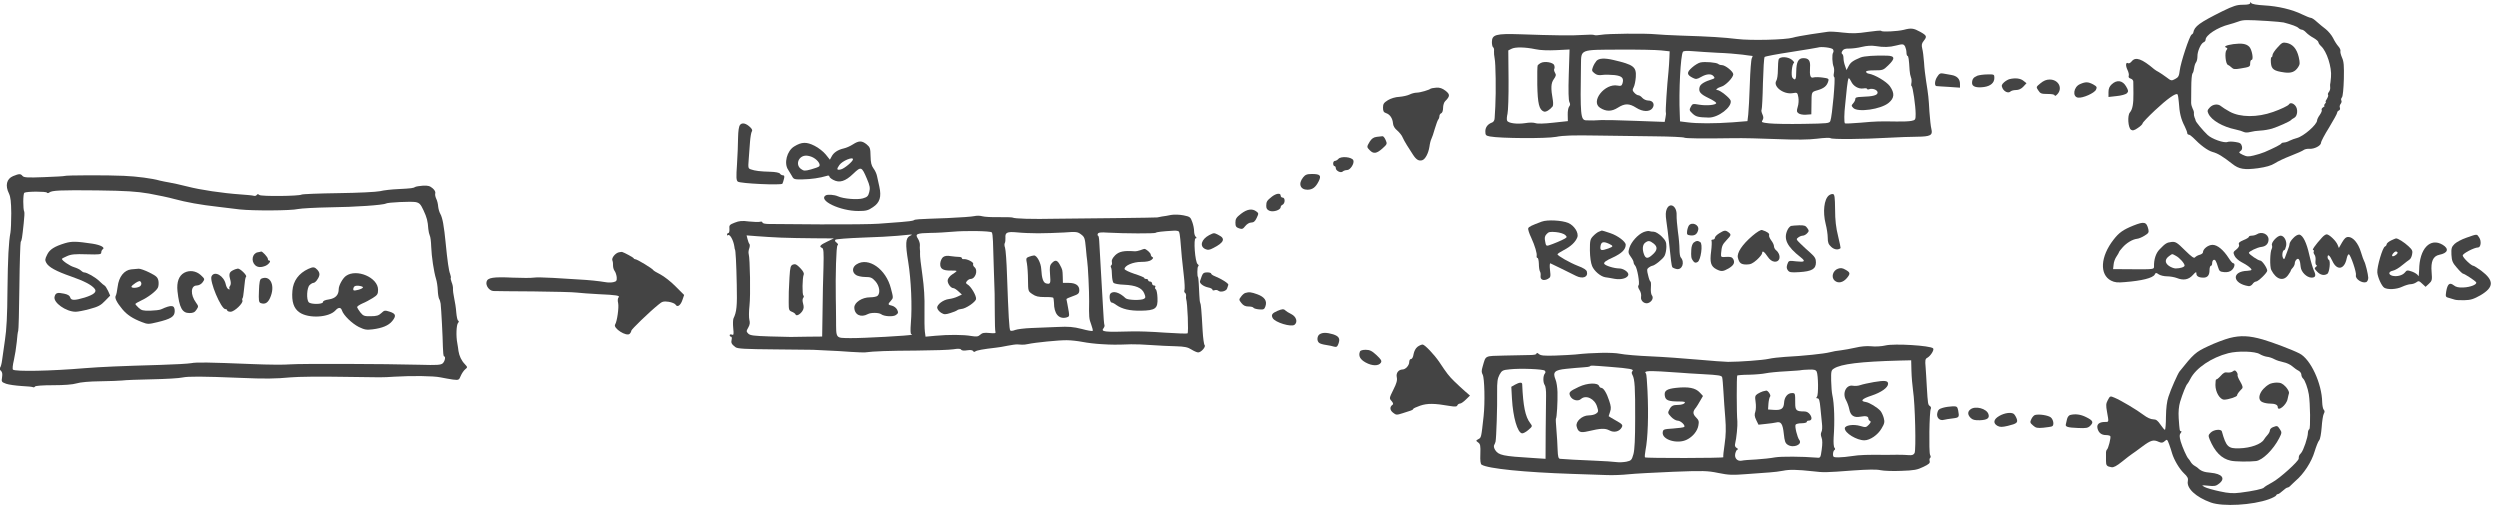 <?xml version="1.0" standalone="no"?>
<!DOCTYPE svg PUBLIC "-//W3C//DTD SVG 20010904//EN"
 "http://www.w3.org/TR/2001/REC-SVG-20010904/DTD/svg10.dtd">
<svg version="1.0" xmlns="http://www.w3.org/2000/svg"
 width="1981.829pt" height="400pt" viewBox="0 0 1981.829 400"
 preserveAspectRatio="xMidYMid meet">
<g transform="translate(-72.61,478.01) scale(0.104,-0.104)"
fill="#444444" stroke="none">
<path d="M17850 4573 c0 -9 -18 -13 -55 -13 -46 0 -72 -8 -158 -50 -174 -87
-212 -114 -221 -163 0 -4 -6 -11 -13 -15 -16 -10 -83 -213 -90 -273 -5 -42
-10 -52 -35 -65 -28 -15 -31 -14 -66 13 -20 15 -47 33 -59 40 -12 6 -28 16
-35 22 -93 79 -141 96 -170 61 -9 -12 -22 -19 -27 -16 -19 12 -23 -15 -7 -49
9 -18 14 -40 10 -48 -3 -9 2 -16 15 -20 11 -3 20 -13 20 -23 0 -11 0 -50 1
-89 1 -81 -7 -123 -27 -146 -20 -23 -14 -118 9 -132 12 -8 25 -5 52 14 20 13
36 29 36 35 0 6 42 50 94 99 93 87 160 135 172 122 3 -3 8 -30 10 -59 5 -83
16 -129 45 -185 10 -21 19 -43 19 -50 0 -7 5 -13 11 -13 7 0 21 -10 33 -22 57
-59 111 -99 149 -110 41 -11 78 -34 151 -91 50 -40 91 -47 196 -33 62 9 100
20 127 37 21 14 76 40 123 58 47 18 91 38 98 44 8 6 27 10 43 9 38 -3 89 24
89 46 0 10 28 63 62 117 33 55 61 105 61 112 0 7 6 14 13 17 8 3 11 12 8 21
-4 8 -1 22 6 30 6 8 9 19 5 25 -4 6 -2 17 5 25 6 8 12 64 14 139 2 101 0 133
-14 163 -9 21 -15 44 -12 51 2 7 -5 23 -16 35 -11 12 -29 40 -40 63 -11 22
-37 53 -56 68 -19 14 -50 40 -68 56 -18 17 -38 30 -45 30 -7 0 -37 12 -66 26
-77 38 -184 63 -288 69 -58 3 -96 10 -101 18 -6 9 -8 9 -8 0z m135 -137 c55
-3 109 -9 120 -11 65 -17 102 -31 113 -42 7 -7 19 -13 26 -13 7 0 21 -9 31
-20 11 -12 36 -31 57 -42 21 -12 38 -27 38 -33 0 -7 9 -20 20 -30 44 -40 83
-161 76 -236 -2 -30 -6 -56 -7 -59 0 -3 0 -13 1 -23 1 -10 -4 -25 -11 -33 -6
-8 -9 -17 -5 -21 3 -3 -1 -17 -9 -30 -9 -13 -13 -23 -9 -23 4 0 1 -7 -6 -15
-7 -8 -9 -15 -4 -15 5 0 1 -5 -9 -11 -9 -6 -15 -14 -12 -20 4 -5 -3 -22 -14
-38 -12 -16 -21 -35 -21 -43 -1 -32 -103 -121 -154 -134 -16 -4 -41 -13 -55
-20 -14 -8 -33 -14 -43 -14 -9 0 -18 -3 -20 -7 -3 -8 -56 -35 -128 -66 -19 -8
-57 -20 -83 -26 -40 -10 -54 -9 -83 5 -31 15 -33 18 -18 29 12 8 15 20 11 37
-6 21 -15 27 -50 32 -24 4 -51 4 -60 0 -26 -10 -120 23 -152 54 -35 33 -90 99
-91 110 0 4 -4 14 -8 23 -4 10 -6 23 -5 30 2 8 -2 24 -9 36 -6 12 -12 32 -12
45 0 13 1 66 1 118 0 52 4 99 9 106 6 6 11 25 13 42 2 17 9 37 15 44 6 8 10
28 10 45 -1 37 26 98 47 107 8 3 15 11 15 19 0 35 91 95 180 117 19 5 51 15
70 22 37 14 61 14 225 4z"/>
<path d="M18058 4234 c-21 -22 -38 -49 -38 -58 0 -9 -3 -16 -8 -16 -4 0 -6
-19 -4 -43 4 -49 23 -62 103 -73 52 -7 81 4 105 41 14 21 14 32 4 77 -15 62
-45 97 -91 107 -31 6 -37 3 -71 -35z"/>
<path d="M17722 4260 c-55 -8 -77 -19 -54 -27 10 -4 10 -8 1 -19 -15 -18 -6
-107 11 -112 7 -3 20 -12 29 -21 13 -13 25 -14 66 -7 73 12 75 13 75 41 0 14
5 25 11 25 17 0 2 82 -19 101 -23 22 -57 27 -120 19z"/>
<path d="M18145 3800 c-6 -10 -63 -37 -120 -57 -121 -43 -251 -42 -331 2 -27
15 -56 33 -65 41 -23 21 -63 17 -87 -9 -19 -20 -20 -27 -10 -48 24 -50 107
-99 208 -120 25 -5 52 -14 62 -19 10 -5 29 -5 48 0 18 5 53 10 79 11 25 1 65
8 88 15 48 15 136 55 143 64 3 4 14 12 26 18 26 14 30 69 7 94 -18 20 -39 23
-48 8z"/>
<path d="M15210 4369 c-48 -12 -169 -18 -172 -8 -2 4 -48 0 -103 -8 -80 -12
-118 -13 -190 -5 -49 6 -101 9 -115 6 -14 -2 -72 -11 -130 -19 -58 -9 -119
-20 -137 -26 -53 -16 -320 -23 -424 -10 -102 12 -203 19 -429 26 -80 3 -165 7
-190 10 -78 8 -373 5 -417 -4 -23 -4 -46 -5 -52 -2 -6 4 -43 4 -83 1 -79 -6
-234 -4 -481 5 -187 6 -217 -2 -217 -60 0 -18 4 -37 10 -40 5 -3 8 -16 6 -28
-1 -12 1 -37 5 -57 8 -35 11 -252 5 -365 -2 -33 -4 -73 -5 -88 0 -16 -8 -30
-18 -34 -34 -12 -53 -36 -53 -68 0 -29 4 -33 35 -39 79 -15 429 -17 504 -3 54
11 135 13 310 10 130 -2 331 -5 446 -6 116 -1 215 -6 221 -10 11 -6 131 -8
384 -4 58 1 202 -2 320 -7 152 -6 243 -5 309 3 52 7 98 8 102 4 10 -10 249 -8
437 3 76 4 176 8 223 8 102 1 121 11 109 59 -5 18 -11 77 -15 132 -6 106 -8
125 -25 232 -6 38 -14 102 -16 143 -3 41 -9 90 -14 107 -6 26 -4 38 11 57 27
34 25 41 -27 70 -49 27 -67 30 -124 15z m10 -128 c5 -11 10 -31 10 -45 0 -14
4 -26 8 -26 7 0 11 -24 16 -110 1 -19 6 -43 10 -53 5 -9 6 -29 4 -42 -3 -14
-2 -25 1 -25 9 0 31 -153 31 -212 0 -44 -2 -47 -31 -53 -17 -4 -68 -6 -113 -5
-131 2 -155 2 -276 -9 -63 -5 -117 -8 -119 -5 -7 6 -6 77 2 144 3 30 9 88 13
128 4 39 10 72 14 72 4 0 12 -11 18 -24 16 -36 56 -59 92 -54 16 3 30 1 30 -3
0 -5 7 -6 15 -3 26 10 65 -5 65 -25 0 -21 -34 -30 -122 -33 -36 -1 -48 -5 -48
-16 0 -9 -7 -23 -16 -33 -15 -17 -15 -19 1 -36 35 -35 210 -10 269 39 45 37
47 74 9 128 -26 35 -115 88 -162 95 -8 1 -17 7 -19 13 -2 8 17 12 64 12 64 0
68 2 105 38 54 52 52 72 -8 74 -88 3 -178 -3 -203 -14 -58 -24 -76 -37 -91
-66 l-16 -30 -11 32 c-7 18 -12 44 -12 59 0 14 -4 29 -10 32 -6 4 -6 12 2 24
8 13 23 18 52 17 23 0 66 5 97 13 38 9 72 11 105 6 58 -10 106 -9 154 4 52 13
58 13 70 -8z m-2817 -20 c34 -8 97 -10 158 -7 l101 5 -6 -191 c-4 -124 -2
-197 5 -210 7 -14 7 -23 -2 -34 -7 -8 -12 -37 -11 -63 l1 -48 -112 -12 c-70
-8 -121 -9 -136 -3 -14 5 -46 5 -75 0 -64 -10 -133 -1 -140 19 -4 8 -2 32 3
52 5 20 9 137 8 259 l-2 224 24 12 c28 15 102 14 184 -3z m2267 -1 c5 -8 5
-19 1 -25 -10 -12 -7 -83 4 -108 4 -10 5 -31 2 -47 -4 -16 -2 -30 3 -32 10 -3
-16 -297 -30 -333 -7 -19 -18 -20 -206 -23 -109 -2 -226 0 -260 4 -57 6 -62 8
-51 24 8 14 8 25 -1 45 -7 15 -10 31 -6 36 3 6 8 96 10 202 3 106 8 195 13
199 4 5 95 22 201 38 107 17 200 32 205 34 23 9 107 -1 115 -14z m-1310 -8
l65 -7 -2 -50 c-1 -27 -4 -75 -7 -105 -11 -101 -24 -305 -20 -311 2 -4 1 -22
-3 -40 l-6 -32 -221 8 c-122 5 -239 7 -261 6 -46 -3 -79 -4 -117 -2 -42 2 -45
40 -39 427 2 115 -9 111 293 112 139 1 282 -2 318 -6z m430 -18 c63 -2 148 -9
188 -14 40 -6 76 -10 78 -10 3 0 0 -8 -5 -18 -5 -9 -12 -98 -15 -197 -3 -99
-9 -203 -12 -231 l-6 -51 -111 -9 c-138 -10 -274 -10 -347 0 l-56 7 -2 57 c-8
171 6 445 24 473 5 8 29 9 78 5 39 -3 123 -9 186 -12z"/>
<path d="M12442 4116 c-9 -5 -20 -13 -23 -18 -3 -5 -4 -71 -3 -148 3 -145 14
-190 50 -204 15 -6 45 12 67 39 4 6 5 26 2 45 -17 96 -15 132 7 163 17 24 19
33 9 49 -6 10 -9 23 -6 28 4 6 4 19 0 29 -7 22 -74 33 -103 17z"/>
<path d="M14256 4144 c-3 -9 -6 -45 -6 -80 0 -35 -5 -73 -12 -83 -27 -43 54
-106 123 -95 37 6 38 6 45 -31 4 -21 2 -53 -5 -74 -9 -31 -8 -38 7 -49 9 -7
35 -12 57 -10 l40 3 1 75 c1 100 -2 94 48 109 47 14 70 32 80 68 6 19 2 22
-43 28 -27 4 -59 4 -69 1 -24 -8 -31 13 -27 77 4 51 -10 70 -51 70 -38 0 -53
-29 -54 -100 0 -63 -7 -75 -29 -49 -12 15 -4 103 11 112 5 3 -2 14 -16 25 -30
24 -91 26 -100 3z"/>
<path d="M12867 4132 c-8 -9 -21 -30 -27 -47 -10 -26 -8 -31 12 -47 17 -14 33
-17 60 -13 21 3 62 2 93 -1 58 -7 73 -23 60 -65 -6 -17 -12 -20 -37 -15 -97
19 -208 -121 -134 -169 46 -30 89 -30 137 1 52 33 86 33 139 -1 50 -32 103
-33 124 -3 20 29 4 58 -32 58 -15 0 -35 9 -45 20 -9 11 -23 20 -30 20 -8 0
-22 9 -31 19 -15 16 -16 23 -5 43 7 13 14 48 16 77 5 78 -16 94 -170 130 -68
16 -111 14 -130 -7z"/>
<path d="M13659 4120 c-14 -3 -43 -20 -64 -39 -42 -37 -41 -55 8 -79 22 -11
31 -10 62 8 42 24 78 26 95 5 10 -12 9 -16 -6 -21 -65 -20 -95 -39 -101 -62
-9 -36 6 -53 70 -84 32 -15 57 -32 57 -37 0 -15 -71 -22 -128 -13 -51 9 -53 8
-66 -16 -13 -24 -11 -28 14 -52 26 -24 43 -28 123 -30 73 -1 179 81 167 129
-5 20 -81 81 -102 81 -19 0 3 18 29 25 33 8 93 70 93 95 0 21 -61 70 -87 70
-11 0 -23 4 -28 9 -13 11 -102 19 -136 11z"/>
<path d="M15463 4009 c-18 -28 -21 -68 -4 -69 3 -1 45 -3 92 -6 l87 -6 0 29
c0 38 -23 61 -67 68 -20 4 -48 9 -62 11 -21 4 -30 -1 -46 -27z"/>
<path d="M15770 4019 c-29 -12 -40 -26 -40 -56 0 -27 33 -38 91 -30 50 7 79
32 79 69 0 27 -1 28 -52 27 -29 0 -64 -5 -78 -10z"/>
<path d="M16015 3993 c-11 -3 -30 -14 -42 -25 -18 -17 -20 -24 -11 -44 13 -27
45 -41 61 -25 6 6 25 11 42 11 21 0 40 9 56 26 l24 26 -24 19 c-22 18 -62 23
-106 12z"/>
<path d="M16251 3961 c-33 -27 -34 -28 -16 -54 15 -24 24 -27 71 -27 35 0 54
-4 54 -12 0 -6 9 -2 20 10 43 46 9 112 -58 112 -26 0 -47 -9 -71 -29z"/>
<path d="M16795 3954 c-18 -17 -25 -33 -25 -60 l0 -37 62 7 c35 3 69 13 78 21
13 14 13 20 -6 53 -27 46 -70 52 -109 16z"/>
<path d="M16553 3955 c-50 -21 -60 -97 -15 -103 36 -5 126 35 137 61 9 19 6
24 -22 40 -39 20 -57 21 -100 2z"/>
<path d="M11604 3921 c-10 -10 -81 -31 -107 -31 -15 0 -41 -7 -56 -15 -15 -7
-50 -15 -77 -17 -29 -1 -64 -12 -86 -25 -32 -20 -38 -29 -38 -57 0 -27 5 -36
23 -42 29 -9 50 -39 53 -77 1 -20 13 -40 33 -56 16 -14 35 -37 40 -51 6 -14
21 -41 33 -60 13 -20 33 -52 46 -72 25 -39 45 -51 71 -43 23 7 47 52 55 103 3
24 10 51 15 60 5 9 17 44 26 77 10 33 21 64 26 70 5 5 9 17 9 26 0 9 6 19 14
22 8 3 14 20 14 41 0 19 7 43 16 51 38 38 38 52 2 80 -24 18 -43 25 -70 23
-21 -2 -40 -5 -42 -7z"/>
<path d="M6339 3644 c-9 -11 -14 -45 -15 -98 0 -45 -4 -135 -8 -201 -7 -101
-6 -123 6 -133 18 -15 332 -29 340 -16 3 5 8 21 12 37 5 20 3 27 -8 27 -8 0
-19 6 -23 13 -5 7 -34 13 -73 14 -78 2 -117 7 -148 18 -21 7 -22 11 -17 74 2
36 7 97 10 135 3 38 9 74 14 80 6 7 2 19 -12 32 -32 31 -62 38 -78 18z"/>
<path d="M11192 3553 c-24 -3 -38 -13 -53 -36 -24 -40 -24 -42 1 -67 28 -28
51 -25 95 14 37 33 38 36 25 65 -7 17 -18 30 -24 29 -6 0 -26 -3 -44 -5z"/>
<path d="M7200 3496 c-20 -13 -51 -27 -70 -31 -45 -10 -78 -32 -93 -62 l-13
-24 -32 40 c-17 21 -56 52 -85 66 -61 31 -98 30 -155 -5 -56 -34 -80 -129 -46
-178 8 -12 21 -34 29 -48 13 -25 18 -26 82 -25 65 1 131 11 181 26 13 5 22 3
22 -4 0 -6 14 -18 30 -26 47 -25 92 -11 151 46 61 58 65 57 105 -37 23 -54 26
-71 18 -102 -8 -31 -15 -38 -49 -48 -42 -12 -149 -3 -190 16 -27 12 -77 16
-93 7 -60 -38 111 -120 250 -119 57 0 74 4 110 29 53 35 66 79 49 156 -7 29
-15 65 -18 82 -3 16 -15 43 -27 58 -16 22 -21 44 -22 94 -1 59 -4 67 -30 89
-36 29 -59 29 -104 0z m-301 -102 c35 -20 56 -53 43 -66 -5 -5 -33 -15 -62
-23 -47 -13 -55 -12 -76 3 -46 33 -19 102 39 102 16 0 41 -7 56 -16z m301 -12
c0 -16 -66 -71 -92 -77 -32 -8 -35 1 -12 33 22 32 104 66 104 44z"/>
<path d="M10900 3385 c-7 -8 -19 -15 -26 -15 -8 0 -14 -9 -14 -20 0 -11 5 -20
10 -20 6 0 10 -7 10 -15 0 -21 39 -40 53 -26 6 6 21 11 33 11 25 0 57 51 48
74 -10 26 -95 34 -114 11z"/>
<path d="M798 3254 c-50 -21 -62 -72 -31 -134 12 -26 16 -62 17 -149 0 -64 -3
-129 -6 -146 -14 -74 -20 -195 -23 -443 -1 -186 -7 -301 -19 -377 -9 -60 -19
-130 -22 -155 -3 -25 -10 -50 -15 -56 -6 -7 -4 -16 6 -24 10 -9 13 -23 9 -49
-6 -35 -4 -37 31 -50 20 -7 72 -14 116 -17 44 -2 84 -6 89 -9 5 -3 11 -1 15 5
4 6 60 10 138 10 85 0 149 5 179 14 28 9 98 15 180 16 73 1 149 4 168 6 19 3
121 7 225 9 105 2 210 8 235 14 43 9 148 9 440 -3 187 -8 269 -7 385 4 55 5
231 7 390 4 332 -5 296 -5 400 1 133 8 298 6 350 -5 28 -6 71 -13 96 -17 44
-5 46 -4 59 28 8 19 23 41 34 50 19 16 19 16 -3 40 -26 27 -42 62 -48 99 -1
14 -6 41 -9 60 -11 55 -7 139 5 154 8 9 8 15 2 18 -6 1 -12 30 -15 63 -2 33
-10 82 -16 109 -6 28 -10 59 -9 70 1 12 -3 34 -10 50 -6 16 -9 31 -7 33 3 3 0
17 -5 32 -10 24 -20 94 -35 246 -7 70 -8 75 -18 140 -5 28 -14 60 -22 72 -7
12 -14 37 -16 55 -1 18 -7 45 -15 60 -7 15 -10 33 -7 42 3 9 -5 24 -20 37 -21
18 -36 22 -74 20 -26 -2 -51 -6 -57 -9 -15 -10 -31 -12 -130 -17 -50 -2 -113
-9 -140 -16 -29 -6 -163 -13 -318 -15 -148 -2 -274 -7 -280 -11 -20 -12 -307
-15 -322 -3 -9 8 -15 8 -20 0 -4 -6 -14 -9 -23 -6 -10 3 -53 7 -97 10 -143 10
-309 35 -406 60 -52 13 -114 27 -139 31 -25 4 -58 11 -75 15 -55 16 -174 32
-273 36 -122 6 -442 5 -452 -1 -3 -2 -74 -6 -157 -9 -126 -5 -153 -3 -163 9
-15 18 -25 18 -72 -1z m1035 -133 c65 -12 153 -30 195 -42 89 -24 197 -44 332
-59 52 -6 127 -15 165 -20 100 -11 392 -10 445 3 25 5 135 11 245 13 187 2
405 17 425 29 15 9 190 17 226 11 29 -6 38 -15 60 -62 26 -56 33 -82 37 -144
2 -19 7 -41 11 -49 5 -8 10 -46 11 -85 3 -77 20 -191 37 -246 6 -19 12 -58 13
-86 1 -28 6 -57 10 -65 5 -7 10 -24 12 -38 5 -45 16 -254 17 -328 1 -40 4 -73
9 -73 14 0 7 -37 -10 -53 -15 -13 -42 -15 -178 -11 -262 7 -904 9 -985 3 -41
-4 -169 -3 -285 2 -346 14 -428 15 -470 7 -22 -4 -125 -10 -230 -13 -311 -9
-453 -15 -580 -25 -259 -22 -532 -27 -548 -11 -5 5 -2 35 7 72 8 35 18 98 22
139 3 41 8 79 11 84 3 4 7 156 9 338 2 181 7 334 10 340 8 12 11 29 23 143 5
44 7 83 4 88 -10 17 -10 138 1 144 17 11 166 11 172 1 3 -5 11 -5 18 1 20 16
82 19 366 16 221 -3 298 -8 393 -24z"/>
<path d="M1195 2743 c-82 -25 -119 -48 -138 -89 -16 -32 -17 -41 -6 -61 18
-33 74 -64 189 -104 97 -34 155 -63 179 -93 20 -24 -3 -45 -76 -68 -76 -23
-104 -23 -110 2 -4 13 -18 22 -47 28 -51 11 -65 6 -72 -24 -11 -44 87 -114
161 -114 16 0 64 9 107 21 64 17 85 28 117 62 l39 40 -16 36 c-10 20 -21 38
-26 40 -5 2 -24 18 -41 35 -30 29 -94 66 -116 66 -6 0 -17 7 -25 15 -8 8 -32
19 -52 25 -31 9 -92 50 -92 63 0 2 17 12 39 21 31 14 60 17 150 14 99 -3 111
-1 111 14 0 9 5 20 10 23 23 14 -13 34 -78 44 -121 18 -156 19 -207 4z"/>
<path d="M2662 2673 c-40 -8 -52 -65 -20 -97 19 -19 47 -20 82 -5 25 12 43 39
26 39 -6 0 -10 6 -10 13 0 13 -42 58 -51 56 -2 -1 -14 -4 -27 -6z"/>
<path d="M3049 2547 c-74 -34 -116 -92 -122 -167 -7 -83 10 -135 54 -165 69
-48 224 -40 274 15 23 26 42 25 50 -1 12 -36 75 -98 128 -125 44 -21 58 -24
106 -18 72 9 121 29 148 62 33 40 29 57 -17 72 -38 12 -42 12 -65 -10 -20 -19
-37 -24 -80 -24 -50 -1 -58 2 -80 29 -13 17 -24 35 -25 40 0 6 18 18 40 28 23
9 59 29 80 42 35 22 40 30 40 63 0 93 -164 163 -245 105 -25 -18 -55 -73 -55
-100 0 -45 -24 -71 -75 -79 -28 -4 -45 -11 -45 -20 0 -18 -91 -19 -108 -2 -20
20 -15 112 6 131 10 10 23 17 29 17 14 0 39 31 45 57 4 13 -2 29 -14 42 -21
23 -32 25 -69 8z m416 -141 c0 -11 -64 -30 -72 -22 -3 3 -3 12 1 21 4 11 16
15 38 13 18 -2 33 -7 33 -12z"/>
<path d="M1698 2543 c-54 -6 -94 -57 -103 -132 -4 -32 -10 -63 -15 -70 -9 -16
8 -50 51 -102 36 -43 79 -71 149 -98 44 -17 50 -17 116 -1 105 25 134 43 134
85 0 47 -24 50 -105 13 -11 -5 -48 -9 -82 -10 -53 -1 -67 2 -88 22 -14 13 -25
26 -25 29 0 3 19 15 43 26 53 24 114 71 128 97 6 11 8 35 5 53 -6 28 -15 37
-69 64 -34 17 -71 30 -82 29 -11 -1 -37 -3 -57 -5z m70 -127 c-16 -15 -68 -19
-68 -5 0 5 15 18 32 29 28 17 34 17 41 5 5 -10 3 -20 -5 -29z"/>
<path d="M2470 2534 c-25 -14 -29 -29 -15 -77 4 -16 3 -32 -4 -41 -6 -7 -7
-16 -3 -21 4 -4 0 -6 -8 -3 -8 2 -17 19 -21 37 -14 65 -85 106 -108 62 -19
-34 72 -251 105 -251 8 0 14 -4 14 -10 0 -5 12 -10 26 -10 29 0 98 66 90 86
-3 7 -2 14 1 17 3 3 7 25 9 49 9 92 12 109 18 115 9 10 -45 63 -63 62 -9 -1
-27 -7 -41 -15z"/>
<path d="M2102 2517 c-41 -23 -58 -71 -51 -140 14 -127 36 -167 91 -167 29 0
41 6 54 26 16 24 16 26 -4 54 -44 60 -41 130 6 130 17 1 34 10 45 25 17 24 17
25 -15 55 -36 32 -85 39 -126 17z"/>
<path d="M2690 2472 c-11 -5 -16 -28 -18 -93 -3 -73 -1 -87 13 -93 36 -13 60
4 78 55 32 88 -9 160 -73 131z"/>
<path d="M10631 3244 c-39 -49 -22 -94 34 -94 38 1 61 18 84 63 23 45 13 57
-50 57 -39 0 -51 -5 -68 -26z"/>
<path d="M10394 3098 c-38 -30 -44 -38 -44 -71 0 -21 7 -30 26 -38 30 -11 84
7 84 29 0 7 7 15 15 18 8 4 15 17 15 30 0 15 -6 24 -15 24 -8 0 -15 7 -15 15
0 22 -33 18 -66 -7z"/>
<path d="M14639 3107 c-37 -29 -48 -126 -25 -217 9 -34 16 -82 16 -106 0 -36
5 -50 27 -70 23 -21 52 -25 71 -9 1 1 -7 42 -19 91 -16 64 -23 121 -23 204 -1
94 -4 115 -16 117 -8 2 -22 -3 -31 -10z"/>
<path d="M13403 3003 c-9 -21 -10 -45 -3 -93 6 -36 14 -108 20 -160 13 -130
20 -182 25 -190 3 -4 17 -11 31 -14 44 -11 67 51 33 89 -5 5 -9 32 -9 60 0 28
-5 89 -12 135 -6 47 -11 104 -10 127 3 68 -51 101 -75 46z"/>
<path d="M10158 2967 c-36 -28 -43 -39 -43 -67 0 -29 5 -36 27 -44 24 -8 30
-6 48 17 13 16 31 27 46 27 18 0 29 9 41 35 16 34 16 36 -3 50 -31 23 -69 18
-116 -18z"/>
<path d="M9625 2958 c-22 -5 -53 -10 -70 -12 -16 -3 -32 -6 -35 -7 -3 -1 -135
-3 -295 -5 -159 -1 -373 -4 -475 -5 -186 -4 -318 0 -334 9 -4 2 -52 4 -105 3
-53 -1 -109 2 -126 7 -16 5 -43 5 -60 1 -16 -4 -109 -11 -205 -15 -247 -9
-244 -9 -257 -17 -6 -4 -49 -10 -95 -13 -46 -3 -123 -9 -173 -13 -49 -4 -247
-6 -440 -5 -192 2 -371 3 -397 3 -28 0 -48 5 -48 11 0 6 -8 9 -18 6 -9 -3 -47
-2 -84 2 -53 7 -75 5 -110 -9 -39 -15 -43 -20 -40 -48 1 -17 -2 -31 -8 -31 -5
0 -10 -5 -10 -12 0 -6 3 -9 6 -5 14 14 43 -37 50 -88 1 -11 3 -20 4 -20 5 0
11 -109 14 -268 4 -165 -1 -209 -25 -258 -4 -9 -5 -42 -2 -73 5 -50 4 -56 -11
-50 -9 3 -16 1 -16 -5 0 -6 5 -11 10 -11 6 0 8 -10 5 -22 -6 -25 -1 -35 29
-58 16 -12 69 -15 305 -17 157 -1 286 -3 286 -3 0 0 45 -2 100 -5 55 -2 141
-7 190 -11 50 -3 97 -5 105 -4 63 9 189 13 390 14 129 1 258 5 286 10 35 6 54
5 58 -3 5 -7 22 -9 45 -5 25 4 41 2 46 -5 4 -8 11 -9 18 -3 11 8 58 17 155 28
19 2 59 8 90 15 31 6 65 11 75 10 9 0 25 -2 35 -2 9 -1 31 1 47 5 48 11 235
30 295 29 30 0 84 -6 120 -13 36 -7 101 -15 145 -17 78 -5 109 -5 225 -1 30 1
100 -2 155 -6 55 -4 138 -8 185 -9 68 -2 92 -7 120 -25 19 -12 42 -22 51 -22
23 0 61 44 49 56 -5 5 -12 55 -15 109 -9 164 -13 203 -18 212 -3 4 -6 31 -7
58 -2 59 -7 140 -10 140 -7 0 -7 76 1 81 6 4 5 10 -4 17 -20 15 -33 197 -15
197 9 0 9 3 0 12 -7 7 -12 26 -12 43 0 16 -6 48 -14 69 -13 37 -17 41 -67 51
-31 6 -71 7 -94 3z m-1367 -133 c4 -3 8 -34 9 -68 1 -34 4 -136 7 -226 7 -182
6 -170 7 -334 0 -65 2 -124 5 -131 4 -10 -6 -12 -46 -8 -39 4 -55 1 -70 -13
-16 -15 -28 -16 -67 -10 -61 11 -177 11 -274 2 l-76 -7 -5 37 c-3 21 -4 97 -3
168 2 90 -3 172 -16 265 -11 74 -19 146 -18 160 1 14 0 30 -1 35 -1 6 -1 20 0
33 1 13 -6 35 -15 49 -24 36 -9 42 95 44 47 0 123 5 170 9 96 9 288 6 298 -5z
m1427 5 c3 -5 8 -31 10 -58 6 -87 16 -186 27 -279 6 -51 8 -99 5 -107 -4 -9
-2 -18 4 -22 5 -3 9 -13 8 -22 -1 -10 -1 -19 0 -22 11 -31 20 -259 11 -265 -5
-3 -85 0 -177 6 -92 7 -206 11 -253 9 -203 -6 -233 -3 -210 25 6 8 9 18 7 22
-3 5 -8 65 -11 133 -4 69 -11 202 -17 295 -5 94 -11 189 -12 212 -1 24 -5 43
-9 43 -4 0 -5 6 -2 14 4 10 22 13 77 9 127 -7 358 -8 365 -1 6 6 49 11 139 16
17 1 35 -2 38 -8z m-1075 -12 c52 0 141 3 197 6 95 7 104 6 131 -14 27 -20 30
-29 37 -104 4 -44 8 -88 10 -96 6 -34 16 -240 15 -310 -2 -122 -1 -133 16
-178 9 -24 14 -46 11 -48 -3 -3 -41 3 -84 15 -63 16 -99 19 -183 15 -58 -3
-148 -6 -200 -8 -52 -2 -108 -9 -124 -15 -16 -7 -33 -8 -37 -4 -8 8 -14 111
-25 422 -3 101 -10 195 -15 209 -5 13 -6 29 -2 35 4 6 6 25 5 41 -3 40 12 48
88 41 36 -4 108 -7 160 -7z m-977 -20 c-32 -16 -35 -60 -12 -198 22 -137 31
-339 20 -468 -4 -50 -3 -82 3 -82 5 0 7 -2 4 -5 -7 -7 -372 -27 -468 -26 -116
2 -108 -8 -109 144 -1 73 -1 143 -2 157 -3 179 3 400 13 406 7 5 5 11 -7 21
-12 8 -15 16 -9 22 5 5 97 12 204 16 107 3 229 10 270 14 41 4 84 8 95 9 19 1
19 0 -2 -10z m-983 -13 c58 -2 172 -5 254 -5 l150 -1 -52 -25 c-53 -25 -63
-38 -38 -47 12 -5 14 -32 11 -149 -3 -79 -6 -229 -7 -335 l-3 -192 -110 -1
c-60 -1 -119 -2 -130 -2 -11 0 -84 2 -163 4 -118 4 -145 7 -160 21 -16 17 -16
19 0 47 12 21 14 37 8 59 -4 16 -4 64 1 107 9 78 4 361 -6 394 -3 10 -1 29 4
42 5 14 6 29 2 34 -5 5 -11 22 -15 38 l-7 28 78 -6 c43 -4 125 -8 183 -11z"/>
<path d="M7886 2636 c-10 -9 -20 -30 -21 -49 -2 -40 20 -54 83 -53 23 1 42 -1
42 -4 -1 -3 -15 -14 -33 -25 -18 -11 -33 -31 -35 -43 -4 -25 23 -62 43 -62 7
0 24 -11 39 -25 l26 -24 -32 -15 c-18 -9 -48 -17 -66 -19 -44 -5 -94 -43 -90
-68 2 -11 15 -28 30 -37 23 -14 32 -14 70 -2 24 7 47 17 53 22 5 4 18 8 30 9
33 1 110 53 113 76 4 24 -39 97 -65 111 -14 9 -15 13 -4 26 7 9 19 16 27 16
37 0 59 65 30 90 -8 6 -13 17 -10 25 5 13 -49 40 -73 36 -7 -1 -13 2 -13 8 0
5 -10 9 -22 9 -13 0 -41 3 -63 6 -28 5 -46 2 -59 -8z"/>
<path d="M9390 2689 c-13 -5 -33 -9 -45 -8 -82 6 -117 -2 -147 -31 -20 -21
-28 -37 -25 -50 3 -11 1 -23 -4 -26 -5 -3 -6 -10 -2 -17 4 -6 7 -32 7 -59 1
-26 6 -52 12 -58 6 -6 42 -13 80 -14 89 -4 137 -24 154 -66 11 -27 11 -33 -1
-41 -22 -14 -126 -11 -141 4 -46 45 -95 59 -116 35 -12 -15 -4 -68 10 -68 6 0
22 -8 36 -19 45 -31 101 -44 186 -43 112 2 131 16 127 98 -1 32 -7 62 -13 65
-6 4 -7 12 -4 18 4 6 0 11 -8 11 -9 0 -16 7 -16 15 0 8 -7 15 -15 15 -8 0 -15
5 -15 10 0 6 -7 10 -15 10 -8 0 -15 3 -15 8 0 4 -34 18 -75 31 -41 14 -75 30
-75 37 0 26 65 54 127 54 39 0 66 5 79 16 13 11 15 17 7 20 -7 3 -13 12 -13
19 0 13 -37 46 -50 44 -3 0 -16 -5 -30 -10z"/>
<path d="M8541 2639 c-22 -8 -23 -13 -15 -52 4 -23 8 -80 8 -127 1 -84 1 -84
34 -106 24 -17 46 -22 92 -22 33 1 63 -2 66 -5 3 -3 5 -20 6 -38 0 -84 36
-127 94 -113 22 6 24 10 19 43 -7 42 -16 88 -18 97 -1 3 20 13 47 22 43 15 50
21 51 45 1 37 -27 57 -82 57 l-43 0 -1 45 c-2 56 -1 53 -22 93 -20 37 -36 40
-62 12 -15 -16 -17 -31 -13 -85 6 -70 3 -77 -30 -69 -22 6 -33 38 -37 109 -2
47 -33 105 -55 104 -8 0 -26 -5 -39 -10z"/>
<path d="M7228 2582 c-35 -21 -37 -61 -5 -82 12 -8 44 -15 70 -15 42 0 53 -5
78 -33 31 -35 39 -88 17 -110 -7 -7 -33 -12 -58 -12 -61 0 -120 -39 -120 -78
1 -55 50 -79 103 -50 24 13 85 12 102 -1 22 -17 91 -21 112 -6 18 13 20 18 10
40 -7 14 -24 27 -39 31 -33 7 -34 11 -9 38 19 21 19 22 0 94 -37 147 -171 241
-261 184z"/>
<path d="M6743 2580 c-19 -8 -22 -18 -27 -97 -6 -113 -6 -116 -6 -191 0 -57 2
-63 24 -72 13 -5 26 -14 28 -20 5 -16 34 -2 52 25 11 17 13 31 6 56 -6 21 -6
37 1 45 5 7 6 15 1 18 -10 6 -8 134 2 158 5 11 -3 27 -26 51 -27 28 -37 33
-55 27z"/>
<path d="M12450 2907 c-78 -29 -99 -39 -103 -51 -3 -7 7 -39 23 -72 28 -62 46
-120 41 -141 -1 -7 2 -13 7 -13 5 0 9 -20 10 -44 0 -25 4 -51 8 -58 5 -7 7
-23 5 -36 -3 -28 23 -39 55 -22 22 12 23 17 17 68 -4 33 -2 53 3 51 9 -4 131
-63 196 -96 51 -25 93 -9 82 33 -3 13 -26 28 -67 43 -64 25 -157 78 -157 89 0
4 21 18 48 32 54 28 89 61 103 97 13 34 -23 90 -69 110 -48 20 -159 26 -202
10z m179 -102 c15 -15 14 -17 -4 -28 -22 -13 -87 -40 -121 -51 -19 -6 -23 -2
-28 30 -6 28 -3 41 11 56 15 17 26 19 72 15 30 -3 61 -13 70 -22z"/>
<path d="M16960 2877 c-79 -32 -110 -54 -151 -107 -101 -129 -109 -267 -19
-313 28 -14 50 -16 105 -11 129 10 212 31 227 57 8 16 11 16 31 2 12 -8 40
-15 63 -15 23 0 57 -6 75 -13 50 -20 90 -13 122 23 23 25 27 27 27 11 0 -20
18 -31 54 -31 31 0 46 19 46 57 0 18 5 33 10 33 6 0 10 9 10 19 0 25 16 36 27
19 4 -7 13 -29 18 -48 9 -31 15 -35 47 -38 24 -2 44 3 57 15 22 18 29 53 11
53 -5 0 -20 17 -33 38 -41 64 -87 102 -124 102 -33 0 -73 -31 -73 -57 0 -7
-11 -15 -25 -19 -13 -3 -29 -12 -35 -19 -8 -10 -25 2 -78 54 -59 59 -71 66
-101 63 -36 -4 -47 -10 -92 -57 -28 -28 -44 -78 -42 -131 0 -20 -4 -21 -156
-20 l-156 1 4 35 c1 19 12 47 22 61 10 15 19 30 19 33 0 3 12 20 28 37 30 34
75 61 109 65 13 1 39 12 58 24 30 18 34 25 29 48 -14 58 -31 62 -114 29z m324
-231 c27 -14 66 -57 66 -74 0 -11 -33 -22 -68 -22 -13 0 -37 9 -52 20 -32 23
-31 51 3 75 26 18 19 18 51 1z"/>
<path d="M13572 2878 c-5 -7 -12 -26 -14 -43 -3 -26 0 -30 25 -33 34 -4 53 10
60 44 7 37 -47 61 -71 32z"/>
<path d="M14350 2874 c-8 -3 -21 -17 -27 -31 -32 -68 -4 -126 101 -208 39 -31
31 -38 -33 -31 -58 7 -59 6 -69 -22 -7 -21 -6 -33 4 -46 11 -16 24 -18 88 -14
95 6 126 24 126 74 0 29 -8 42 -41 72 -23 20 -58 52 -77 71 -33 32 -34 35 -17
47 10 8 26 14 35 14 9 0 24 8 33 18 15 16 15 20 1 40 -12 18 -24 22 -62 21
-26 -1 -54 -3 -62 -5z"/>
<path d="M14055 2798 c-77 -66 -119 -129 -110 -166 10 -41 24 -52 66 -52 31 0
47 8 79 36 22 20 40 43 40 51 0 22 16 12 42 -27 15 -23 33 -36 50 -38 47 -6
56 52 14 87 -9 7 -16 21 -16 31 0 9 -9 29 -21 44 -11 15 -19 33 -16 40 5 12
-15 27 -54 39 -9 3 -39 -15 -74 -45z"/>
<path d="M12885 2830 c-11 -4 -31 -20 -44 -34 -22 -23 -24 -35 -24 -108 1 -53
7 -96 17 -120 16 -38 64 -79 100 -85 11 -1 44 -7 71 -12 54 -10 105 7 105 34
0 19 -39 45 -68 45 -41 0 -110 22 -116 36 -4 11 15 25 67 48 68 32 97 61 97
97 0 23 -60 69 -117 88 -35 12 -64 21 -65 20 -2 0 -12 -4 -23 -9z m78 -92 c35
-17 34 -21 -6 -36 -54 -19 -64 -16 -59 18 5 33 21 38 65 18z"/>
<path d="M13224 2826 c-43 -19 -92 -74 -106 -119 -10 -33 -9 -41 10 -67 12
-16 22 -35 22 -43 0 -7 5 -18 11 -24 17 -17 38 -140 27 -151 -6 -6 -4 -19 7
-36 10 -15 15 -37 12 -52 -6 -33 31 -61 61 -45 26 14 35 40 21 57 -6 7 -9 34
-7 59 2 25 0 45 -3 45 -4 0 -12 21 -18 47 -11 42 -10 49 5 60 10 7 21 13 25
13 18 0 83 52 95 76 8 15 14 46 14 70 0 36 -6 48 -37 79 -20 19 -46 35 -59 35
-12 0 -28 2 -36 5 -7 2 -27 -2 -44 -9z m80 -87 c31 -25 28 -52 -12 -86 -33
-30 -50 -29 -62 3 -15 39 -12 75 8 90 24 18 35 17 66 -7z"/>
<path d="M13803 2818 c-18 -11 -33 -26 -33 -34 0 -8 -7 -14 -16 -14 -8 0 -13
-4 -10 -9 3 -5 2 -41 -3 -81 -11 -84 -2 -114 40 -136 37 -19 51 -18 93 6 40
24 50 44 36 71 -9 15 -20 19 -53 17 -41 -3 -42 -2 -40 27 5 55 9 66 41 100 37
39 38 43 15 61 -23 17 -31 16 -70 -8z"/>
<path d="M9915 2804 c-60 -32 -75 -85 -30 -106 20 -9 32 -8 62 8 81 41 94 72
41 98 -37 19 -35 19 -73 0z"/>
<path d="M17900 2810 c-8 -5 -25 -10 -37 -10 -13 0 -23 -4 -23 -9 0 -5 -18
-16 -41 -25 -31 -13 -39 -21 -35 -33 5 -11 -2 -24 -19 -38 -25 -19 -26 -23
-14 -49 7 -15 31 -37 53 -48 43 -22 76 -47 76 -58 0 -4 -14 -7 -31 -8 -124 -3
-116 -98 10 -117 9 -1 22 6 29 16 7 11 19 19 26 19 17 0 86 67 86 83 0 20 -39
77 -53 77 -16 0 -87 48 -87 59 0 11 65 42 95 45 35 4 55 25 55 57 0 41 -52 64
-90 39z"/>
<path d="M18178 2781 c-16 -16 -28 -36 -28 -44 0 -8 -6 -30 -14 -48 -7 -19
-16 -43 -20 -54 -6 -17 -9 -18 -16 -4 -10 17 -3 59 10 59 4 0 10 14 14 32 7
37 -15 78 -42 78 -26 0 -74 -53 -66 -73 3 -9 2 -21 -2 -28 -13 -22 -16 -137
-3 -161 37 -73 92 -89 128 -39 12 16 21 32 21 36 0 3 7 13 15 21 8 9 15 24 15
33 0 10 6 24 14 30 16 14 27 -5 31 -58 4 -39 46 -80 82 -81 32 0 37 16 18 55
-8 19 -24 72 -34 117 -21 95 -49 152 -77 156 -11 1 -31 -10 -46 -27z"/>
<path d="M18397 2785 c-51 -56 -78 -95 -67 -95 6 0 8 -5 5 -10 -4 -6 -1 -17 5
-25 7 -8 10 -28 8 -45 -2 -16 0 -32 6 -34 7 -3 5 -8 -4 -15 -12 -8 -11 -14 10
-35 24 -26 54 -33 78 -17 16 10 26 98 12 106 -6 3 -10 13 -10 21 0 27 17 14
36 -28 35 -78 93 -67 110 20 4 18 11 31 16 30 14 -5 60 -140 54 -160 -7 -28
48 -64 79 -52 8 4 15 18 15 33 -1 27 -21 109 -31 126 -4 6 -15 37 -25 70 -20
67 -60 115 -96 115 -18 0 -30 -11 -48 -42 l-24 -42 -10 25 c-13 31 -64 79 -83
79 -8 0 -24 -11 -36 -25z"/>
<path d="M19500 2785 c-36 -12 -77 -34 -92 -48 -23 -23 -26 -33 -24 -82 3 -48
8 -61 42 -100 21 -25 42 -45 47 -45 10 0 90 -52 99 -65 11 -16 -42 -38 -97
-40 -36 -2 -57 3 -74 17 -31 24 -47 10 -57 -48 -6 -39 -5 -42 22 -49 16 -5 36
-10 44 -13 8 -3 41 -5 73 -4 48 1 70 8 123 38 103 61 104 112 5 187 -28 20
-54 37 -59 37 -17 0 -82 63 -82 79 0 15 88 61 117 61 21 0 27 48 9 75 -19 29
-13 29 -96 0z"/>
<path d="M18923 2763 c-18 -9 -33 -22 -33 -29 0 -6 -6 -14 -13 -17 -18 -7 -61
-154 -58 -197 3 -38 33 -104 53 -117 27 -16 93 -13 135 7 24 11 53 20 66 20
13 0 32 6 43 14 17 13 22 12 45 -10 l26 -24 25 23 c24 22 26 29 21 89 -7 81
11 122 58 132 66 13 77 45 27 76 -96 58 -178 -29 -180 -190 -1 -36 -4 -57 -7
-46 -4 10 -25 24 -47 32 -36 12 -40 12 -54 -6 -18 -23 -61 -34 -95 -26 -34 9
-32 32 3 39 16 3 48 22 71 42 24 19 49 39 56 43 7 4 16 21 19 38 6 27 2 36
-27 63 -32 30 -82 62 -96 60 -3 0 -21 -8 -38 -16z m50 -90 c4 -3 -2 -13 -14
-21 -24 -17 -37 -9 -19 13 14 16 23 19 33 8z"/>
<path d="M13608 2747 c-9 -8 -17 -29 -18 -52 -3 -57 -1 -68 14 -88 11 -15 19
-16 34 -8 25 14 42 138 20 152 -18 12 -30 11 -50 -4z"/>
<path d="M5415 2673 c-28 -7 -57 -44 -49 -62 4 -9 6 -27 5 -40 0 -13 5 -31 12
-40 7 -9 14 -30 16 -47 2 -27 -2 -33 -24 -38 -14 -4 -41 -4 -58 -1 -60 10
-132 17 -207 21 -41 2 -129 8 -195 12 -66 4 -133 5 -150 2 -16 -3 -88 -3 -160
0 -147 7 -190 0 -198 -31 -8 -30 20 -69 52 -71 14 -1 152 -2 306 -3 154 -2
303 -5 330 -9 28 -3 102 -9 165 -12 138 -6 167 -11 153 -25 -6 -6 -8 -24 -3
-43 7 -33 -8 -140 -23 -163 -18 -28 87 -95 111 -71 7 7 12 17 12 23 0 10 136
142 208 200 28 24 38 26 77 21 25 -4 48 -14 53 -22 13 -23 38 -6 52 36 l13 38
-65 65 c-35 36 -87 76 -115 91 -28 14 -53 29 -55 33 -4 11 -123 83 -136 83 -6
0 -12 3 -14 8 -2 6 -69 42 -88 48 -3 1 -14 -1 -25 -3z"/>
<path d="M14708 2548 c-40 -14 -54 -66 -25 -91 27 -23 64 -15 94 21 27 33 25
42 -13 63 -22 13 -36 14 -56 7z"/>
<path d="M9859 2493 c-5 -16 -11 -33 -14 -40 -5 -16 25 -40 63 -48 17 -3 32
-11 32 -17 0 -6 7 -7 16 -4 9 4 22 2 29 -4 18 -15 62 -2 67 18 3 10 7 22 9 27
4 10 -51 45 -103 66 -16 6 -28 15 -28 20 0 5 -14 9 -30 9 -24 0 -33 -6 -41
-27z"/>
<path d="M10190 2363 c-8 -2 -23 -15 -32 -28 -17 -22 -17 -24 3 -49 15 -19 30
-26 54 -26 18 0 35 -4 37 -9 2 -5 21 -11 43 -13 35 -3 41 0 49 24 14 41 -7 71
-62 91 -47 17 -63 19 -92 10z"/>
<path d="M10434 2226 c-39 -17 -48 -30 -35 -54 18 -34 143 -71 167 -51 26 21
13 62 -25 81 -19 9 -39 22 -44 27 -14 14 -25 13 -63 -3z"/>
<path d="M10758 2049 c-21 -12 -24 -52 -5 -66 6 -6 30 -13 52 -16 22 -3 50 -9
62 -13 18 -5 25 -1 33 21 15 40 5 58 -40 73 -48 14 -79 15 -102 1z"/>
<path d="M17694 2020 c-38 -10 -113 -38 -165 -63 -95 -44 -111 -59 -218 -193
-13 -17 -66 -135 -84 -192 -12 -35 -18 -86 -19 -152 0 -55 -4 -100 -8 -100 -4
0 -19 18 -34 40 -21 31 -33 40 -55 40 -18 0 -47 13 -73 33 -51 39 -174 112
-222 132 -33 14 -34 14 -51 -18 -15 -28 -15 -40 -6 -91 14 -78 15 -76 -15 -76
-44 0 -65 -17 -58 -48 8 -34 30 -52 65 -52 15 0 30 -4 33 -8 6 -11 -15 -95
-26 -103 -4 -3 -8 -16 -7 -30 0 -13 0 -38 0 -56 0 -35 6 -42 42 -48 16 -3 40
10 81 43 32 26 66 52 74 57 9 6 45 31 80 58 66 49 85 54 126 35 21 -9 29 -8
45 6 17 16 19 15 34 -26 8 -24 19 -54 22 -68 15 -49 54 -116 89 -150 29 -27
35 -40 31 -60 -12 -55 61 -123 175 -164 92 -33 319 -20 443 25 28 10 54 24 55
29 2 6 8 10 13 10 6 0 22 11 37 25 15 14 31 25 37 25 6 0 18 8 26 18 9 9 25
24 35 33 61 51 122 144 145 223 12 39 27 78 35 86 8 9 15 50 19 99 3 45 10 92
16 103 8 14 8 23 0 31 -6 6 -11 31 -12 57 -2 143 -89 330 -173 372 -54 28
-208 86 -281 107 -102 29 -168 32 -251 11z m229 -123 c15 -9 39 -18 54 -20 16
-1 42 -10 58 -19 17 -9 49 -19 70 -23 22 -4 51 -18 65 -30 14 -12 35 -28 48
-34 12 -6 22 -20 22 -30 0 -10 6 -24 13 -30 14 -11 37 -75 44 -121 11 -69 13
-259 4 -265 -6 -3 -11 -16 -11 -28 0 -34 -34 -134 -52 -154 -16 -17 -18 -22
-18 -42 0 -20 -146 -152 -201 -181 -32 -17 -61 -35 -64 -40 -6 -10 -83 -27
-180 -39 -55 -7 -89 -5 -157 10 -48 10 -100 25 -115 33 -27 15 -26 15 27 10
47 -5 59 -3 83 16 51 40 23 75 -65 83 -50 4 -74 13 -98 37 -3 3 -14 10 -24 16
-11 6 -24 19 -30 30 -6 10 -13 21 -17 24 -12 11 -46 88 -59 132 -10 38 -10 51
0 63 7 8 8 15 3 15 -11 0 -11 1 -18 99 -3 51 1 90 11 125 19 62 46 129 55 136
3 3 14 20 23 38 42 83 161 163 289 196 74 19 206 15 240 -7z"/>
<path d="M17717 1765 c-9 -7 -28 -10 -41 -8 -18 4 -31 -3 -51 -26 -15 -17 -31
-29 -34 -27 -3 2 -6 -17 -6 -42 0 -55 34 -112 67 -112 31 0 98 22 98 32 0 9
13 27 37 51 9 9 6 22 -13 55 -14 23 -23 46 -20 50 2 4 -1 15 -8 24 -10 13 -15
14 -29 3z"/>
<path d="M17996 1668 c-73 -42 -101 -119 -50 -138 14 -6 38 -10 54 -10 38 0
60 -9 60 -26 0 -38 66 14 75 60 4 17 8 38 11 46 2 9 -9 30 -25 48 -24 25 -38
32 -68 32 -21 0 -47 -6 -57 -12z"/>
<path d="M18023 1340 c-13 -5 -23 -16 -23 -25 0 -8 -8 -23 -17 -33 -10 -10
-22 -27 -28 -36 -20 -35 -102 -65 -187 -67 -86 -3 -101 11 -134 129 -6 20 -62
14 -85 -9 -19 -19 -19 -24 -8 -52 39 -94 90 -147 160 -162 31 -8 146 -9 194
-3 50 7 131 87 176 174 21 41 21 45 5 69 -18 27 -20 28 -53 15z"/>
<path d="M15070 1963 c-30 -7 -80 -10 -110 -6 -35 3 -79 -1 -120 -11 -36 -8
-85 -17 -110 -20 -25 -2 -63 -9 -85 -15 -42 -11 -202 -28 -340 -35 -44 -3
-100 -9 -125 -15 -44 -10 -222 -23 -310 -23 -25 0 -128 8 -230 17 -102 9 -264
21 -360 25 -96 4 -202 13 -235 20 -55 11 -207 9 -340 -6 -22 -2 -89 -6 -150
-8 -88 -3 -114 0 -127 12 -12 10 -18 11 -18 3 0 -7 -19 -11 -52 -11 -29 0
-116 -2 -193 -4 -154 -4 -140 3 -165 -82 -10 -33 -10 -46 0 -64 14 -26 18
-214 7 -315 -18 -165 -18 -165 -40 -176 -20 -11 -20 -12 -1 -26 16 -12 18 -24
16 -88 -2 -50 1 -76 10 -81 48 -30 326 -58 688 -70 102 -3 221 -7 266 -9 45
-2 119 1 165 6 46 5 199 13 339 19 232 9 263 8 346 -9 78 -16 108 -17 210 -9
65 5 146 11 179 13 33 2 80 8 105 13 47 10 106 9 225 -4 85 -10 97 -10 308 6
115 8 181 9 210 2 23 -5 94 -8 157 -5 98 3 123 8 168 30 42 20 53 29 49 44 -3
11 -1 22 4 25 5 3 5 13 -1 23 -10 21 -6 334 6 352 3 6 0 15 -7 20 -15 9 -16
14 -24 149 -2 47 -7 113 -9 147 -5 53 -3 64 13 72 25 14 55 61 44 72 -21 21
-294 38 -363 22z m198 -194 c1 -45 7 -111 12 -148 16 -102 24 -454 12 -478 -8
-14 -19 -18 -44 -16 -18 2 -58 3 -88 3 -30 -1 -68 -1 -85 -1 -134 2 -206 0
-259 -9 -33 -5 -80 -10 -103 -10 -39 0 -43 2 -43 24 0 14 5 28 10 31 8 5 8 11
1 19 -6 7 -8 40 -6 77 9 122 5 260 -10 324 -4 17 -8 65 -9 109 -1 72 0 80 21
93 54 35 200 53 503 61 l86 2 2 -81z m-2298 31 c152 -12 186 -18 171 -33 -7
-7 -7 -16 1 -30 17 -32 21 -96 20 -332 0 -154 -4 -235 -13 -270 -13 -46 -17
-50 -54 -58 -22 -4 -56 -6 -75 -3 -19 3 -96 8 -170 11 -121 5 -216 10 -260 14
-13 1 -17 16 -19 69 -1 37 -5 104 -9 150 -4 46 -6 85 -4 87 7 6 14 130 12 203
-1 34 -7 77 -15 95 -23 57 -8 73 82 82 43 5 100 9 126 11 27 1 51 5 54 8 8 7
2 8 153 -4z m-497 -29 c7 -7 7 -15 0 -23 -14 -17 -14 -69 0 -87 6 -7 11 -43
10 -80 -1 -36 -2 -160 -3 -274 l-1 -208 -92 6 c-235 14 -265 21 -292 61 -9 14
-12 30 -8 37 4 7 9 19 11 27 6 27 14 272 12 375 -1 82 3 106 18 135 18 32 24
36 78 41 79 9 255 2 267 -10z m2073 -8 c12 -28 14 -176 2 -190 -8 -10 -6 -13
4 -13 12 0 17 -18 22 -72 4 -40 9 -94 12 -120 3 -25 2 -54 -4 -64 -6 -11 -6
-26 1 -44 7 -17 7 -49 1 -91 -9 -63 -9 -64 -39 -61 -108 9 -269 10 -317 2 -31
-6 -97 -13 -145 -16 -48 -2 -97 -6 -108 -9 -34 -7 -58 19 -50 54 4 17 12 31
18 31 7 0 4 5 -6 11 -13 7 -17 18 -13 33 10 39 20 140 17 171 -6 55 -6 343 -1
349 3 2 44 6 90 6 47 1 104 6 127 11 24 5 93 12 155 15 62 4 114 7 115 9 2 1
27 3 57 4 43 2 55 -2 62 -16z m-1036 -8 c19 -2 97 -7 172 -11 114 -6 139 -10
143 -23 3 -9 7 -59 10 -111 3 -52 9 -142 14 -200 6 -77 5 -130 -5 -199 -8 -51
-12 -96 -10 -100 5 -7 -590 -8 -597 -1 -3 3 -1 28 4 55 18 91 24 265 15 454
-3 68 -8 126 -11 129 -19 19 7 23 113 17 64 -4 133 -8 152 -10z"/>
<path d="M14982 1684 c-40 -7 -86 -17 -103 -23 -16 -6 -42 -8 -57 -5 -51 10
-83 -56 -53 -109 10 -18 21 -49 25 -69 9 -49 35 -67 84 -58 44 8 62 3 62 -15
0 -7 6 -15 13 -18 8 -3 5 -12 -10 -28 -20 -21 -25 -22 -64 -10 -53 16 -119 6
-119 -18 0 -36 91 -91 149 -91 43 0 103 41 131 90 23 38 25 50 17 80 -5 19
-16 43 -25 54 -24 27 -85 64 -112 68 -46 6 -29 25 42 48 76 25 128 62 128 91
0 24 -25 27 -108 13z"/>
<path d="M12734 1648 c-74 -35 -80 -42 -67 -71 15 -31 59 -43 82 -22 38 34
105 2 123 -59 11 -34 10 -40 -7 -52 -10 -8 -36 -14 -57 -14 -50 0 -102 -47
-92 -84 11 -44 29 -51 87 -37 97 23 129 24 162 7 36 -20 77 -10 95 23 9 18 5
24 -45 52 -30 17 -55 32 -55 33 0 2 5 17 11 34 9 25 7 42 -7 84 -19 59 -43 97
-60 98 -7 0 -14 6 -17 14 -10 27 -90 24 -153 -6z"/>
<path d="M12246 1664 l-28 -16 5 -91 c8 -142 42 -259 77 -264 8 -1 30 10 48
26 32 28 32 28 14 52 -37 48 -54 129 -61 297 -1 16 -20 15 -55 -4z"/>
<path d="M14135 1613 c-10 -3 -29 -12 -40 -19 -19 -13 -21 -20 -15 -61 4 -26
3 -60 -2 -75 -8 -22 -6 -37 7 -64 l17 -35 56 6 c31 3 67 8 79 11 37 10 50 -11
58 -86 6 -57 11 -72 30 -84 43 -28 115 2 88 37 -15 19 -36 104 -28 116 3 6 24
11 46 11 21 0 39 5 39 10 0 6 6 10 14 10 24 0 29 19 12 45 -11 16 -26 25 -44
25 -62 0 -70 8 -70 63 0 77 0 77 -25 77 -33 0 -58 -31 -60 -75 -3 -45 -22 -57
-80 -53 l-42 3 3 45 c2 25 8 49 13 54 8 9 -17 47 -30 45 -3 -1 -15 -4 -26 -6z"/>
<path d="M13475 1640 c-73 -8 -93 -22 -87 -60 5 -35 27 -44 109 -44 41 0 50
-3 41 -13 -6 -7 -27 -13 -47 -13 -42 0 -54 -7 -70 -39 -11 -20 -10 -26 15 -52
15 -16 37 -29 49 -29 24 0 62 -36 51 -48 -4 -4 -42 -9 -84 -12 -73 -5 -77 -6
-80 -30 -6 -56 112 -91 184 -55 45 22 81 66 88 108 6 31 3 41 -18 62 -26 26
-26 45 0 75 6 8 21 32 32 52 l21 36 -24 26 c-33 36 -87 46 -180 36z"/>
<path d="M11502 1952 c-13 -10 -25 -33 -29 -55 -3 -22 -11 -37 -19 -37 -8 0
-14 -10 -14 -23 0 -26 -28 -57 -51 -57 -31 -1 -51 -27 -44 -59 5 -23 -1 -46
-26 -95 -32 -65 -32 -66 -14 -86 12 -14 15 -24 9 -28 -24 -16 -23 -41 2 -61
24 -19 28 -19 72 -5 26 9 55 18 65 21 9 3 17 8 17 12 0 4 24 15 53 25 55 19
110 18 225 -2 42 -7 55 -6 59 5 3 7 12 13 20 13 8 0 28 14 45 31 l31 30 -37
32 c-20 18 -58 52 -83 77 -41 40 -57 61 -114 147 -38 56 -111 133 -127 133 -9
0 -27 -8 -40 -18z"/>
<path d="M11064 1916 c-13 -33 2 -60 44 -83 49 -27 99 -28 116 -1 8 14 2 24
-34 58 -35 32 -51 40 -82 40 -24 0 -41 -5 -44 -14z"/>
<path d="M15508 1488 c-29 -8 -38 -16 -43 -40 -8 -35 18 -61 50 -52 11 3 41 8
68 11 49 6 51 9 41 62 -6 28 -10 31 -43 30 -20 -1 -53 -5 -73 -11z"/>
<path d="M15718 1476 c-23 -17 -23 -41 1 -65 15 -15 32 -19 70 -18 57 2 76 16
66 46 -13 43 -100 66 -137 37z"/>
<path d="M15938 1426 c-45 -25 -50 -56 -14 -76 20 -10 34 -10 78 0 70 17 80
25 67 58 -6 15 -16 30 -22 34 -21 14 -71 6 -109 -16z"/>
<path d="M16210 1433 c-8 -2 -21 -16 -28 -31 -12 -25 -10 -29 13 -49 21 -19
33 -21 78 -17 28 3 58 7 65 10 19 5 14 49 -7 68 -18 16 -90 28 -121 19z"/>
<path d="M16478 1433 c-10 -2 -21 -17 -24 -31 -3 -15 -7 -32 -9 -39 -6 -20 13
-26 92 -29 63 -3 77 0 94 17 27 27 21 40 -32 66 -42 21 -82 26 -121 16z"/>
</g>
</svg>
